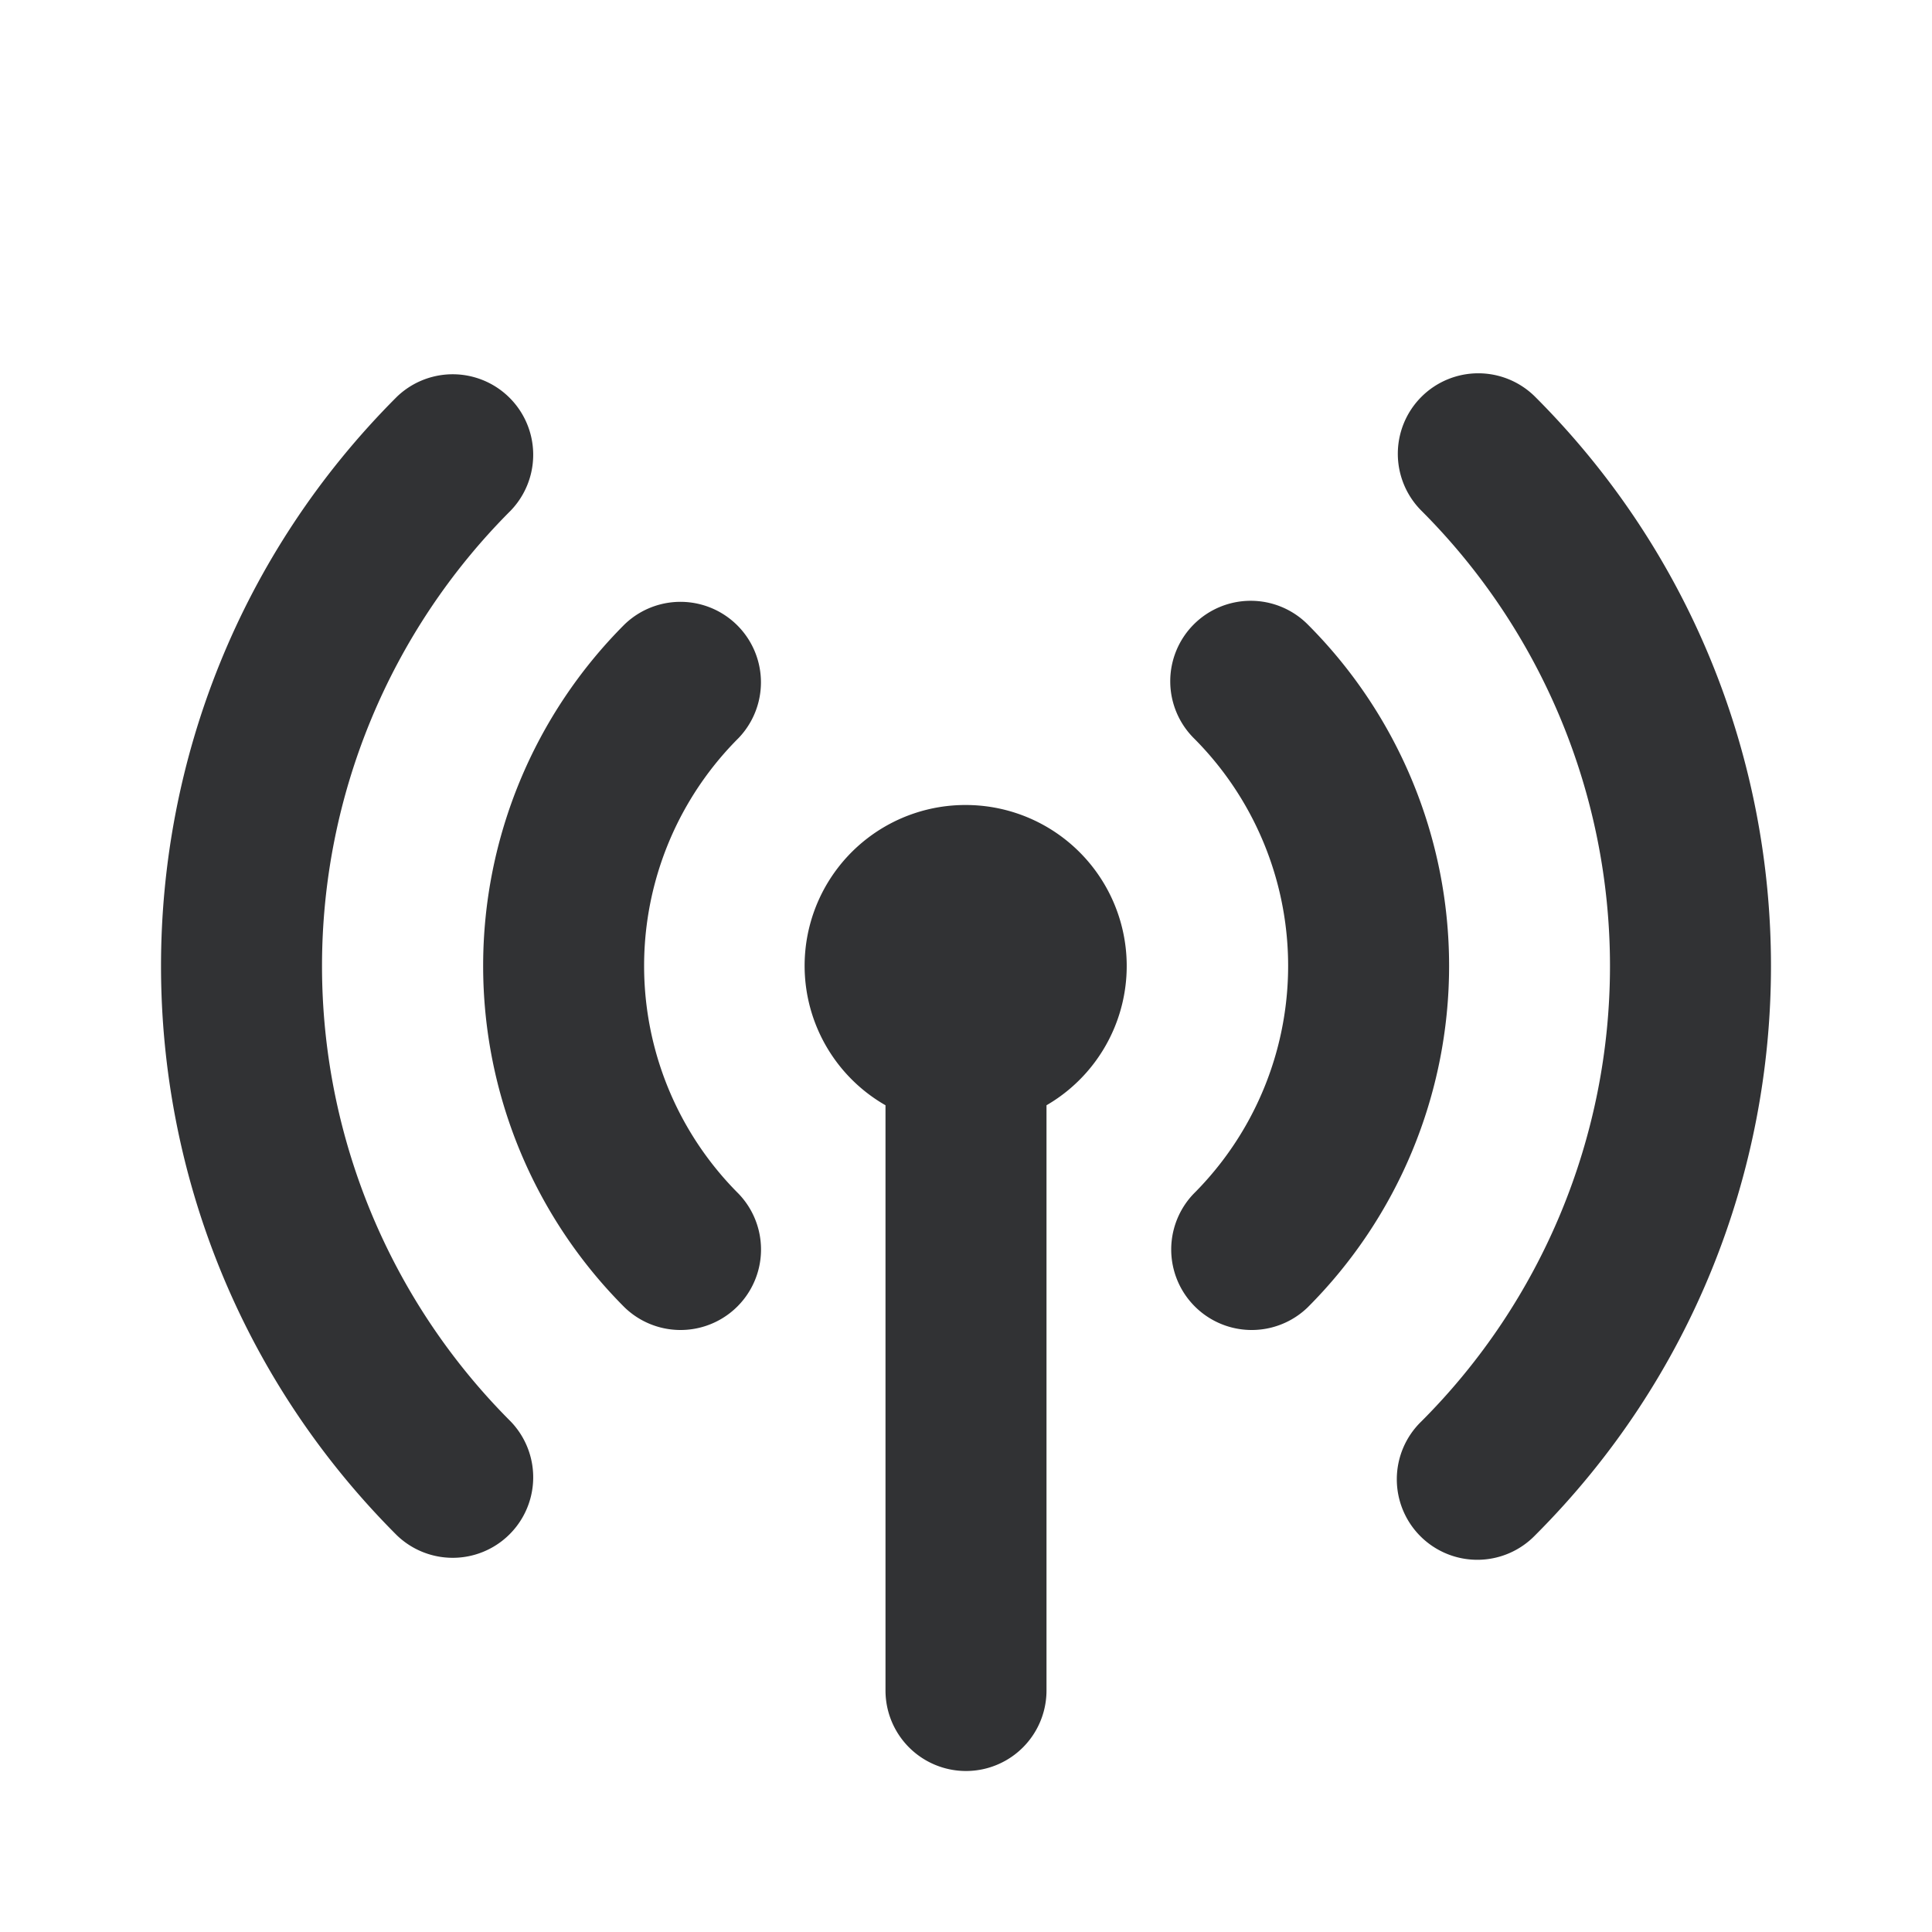<svg xmlns="http://www.w3.org/2000/svg" width="24" height="24" fill="none" viewBox="0 0 24 24"><path fill="#313234" d="M12 10a2 2 0 0 1 1 3.73V21a1 1 0 0 1-2 0v-7.27A1.997 1.997 0 0 1 12 10M4.929 4.93a1 1 0 0 1 1.414 1.414 8 8 0 0 0 0 11.313 1 1 0 0 1-1.414 1.414c-3.905-3.905-3.905-10.236 0-14.141m12.728 0a1 1 0 0 1 1.414 0c3.905 3.905 3.905 10.236 0 14.141a1 1 0 1 1-1.414-1.414 8 8 0 0 0 0-11.313 1 1 0 0 1 0-1.414m-9.9 2.828A1 1 0 0 1 9.173 9.17a4 4 0 0 0 0 5.657 1 1 0 0 1-1.414 1.414 6 6 0 0 1 0-8.485m7.071 0a1 1 0 0 1 1.414 0 6 6 0 0 1 0 8.485 1 1 0 0 1-1.414-1.414 4 4 0 0 0 0-5.657 1 1 0 0 1 0-1.414"/></svg>